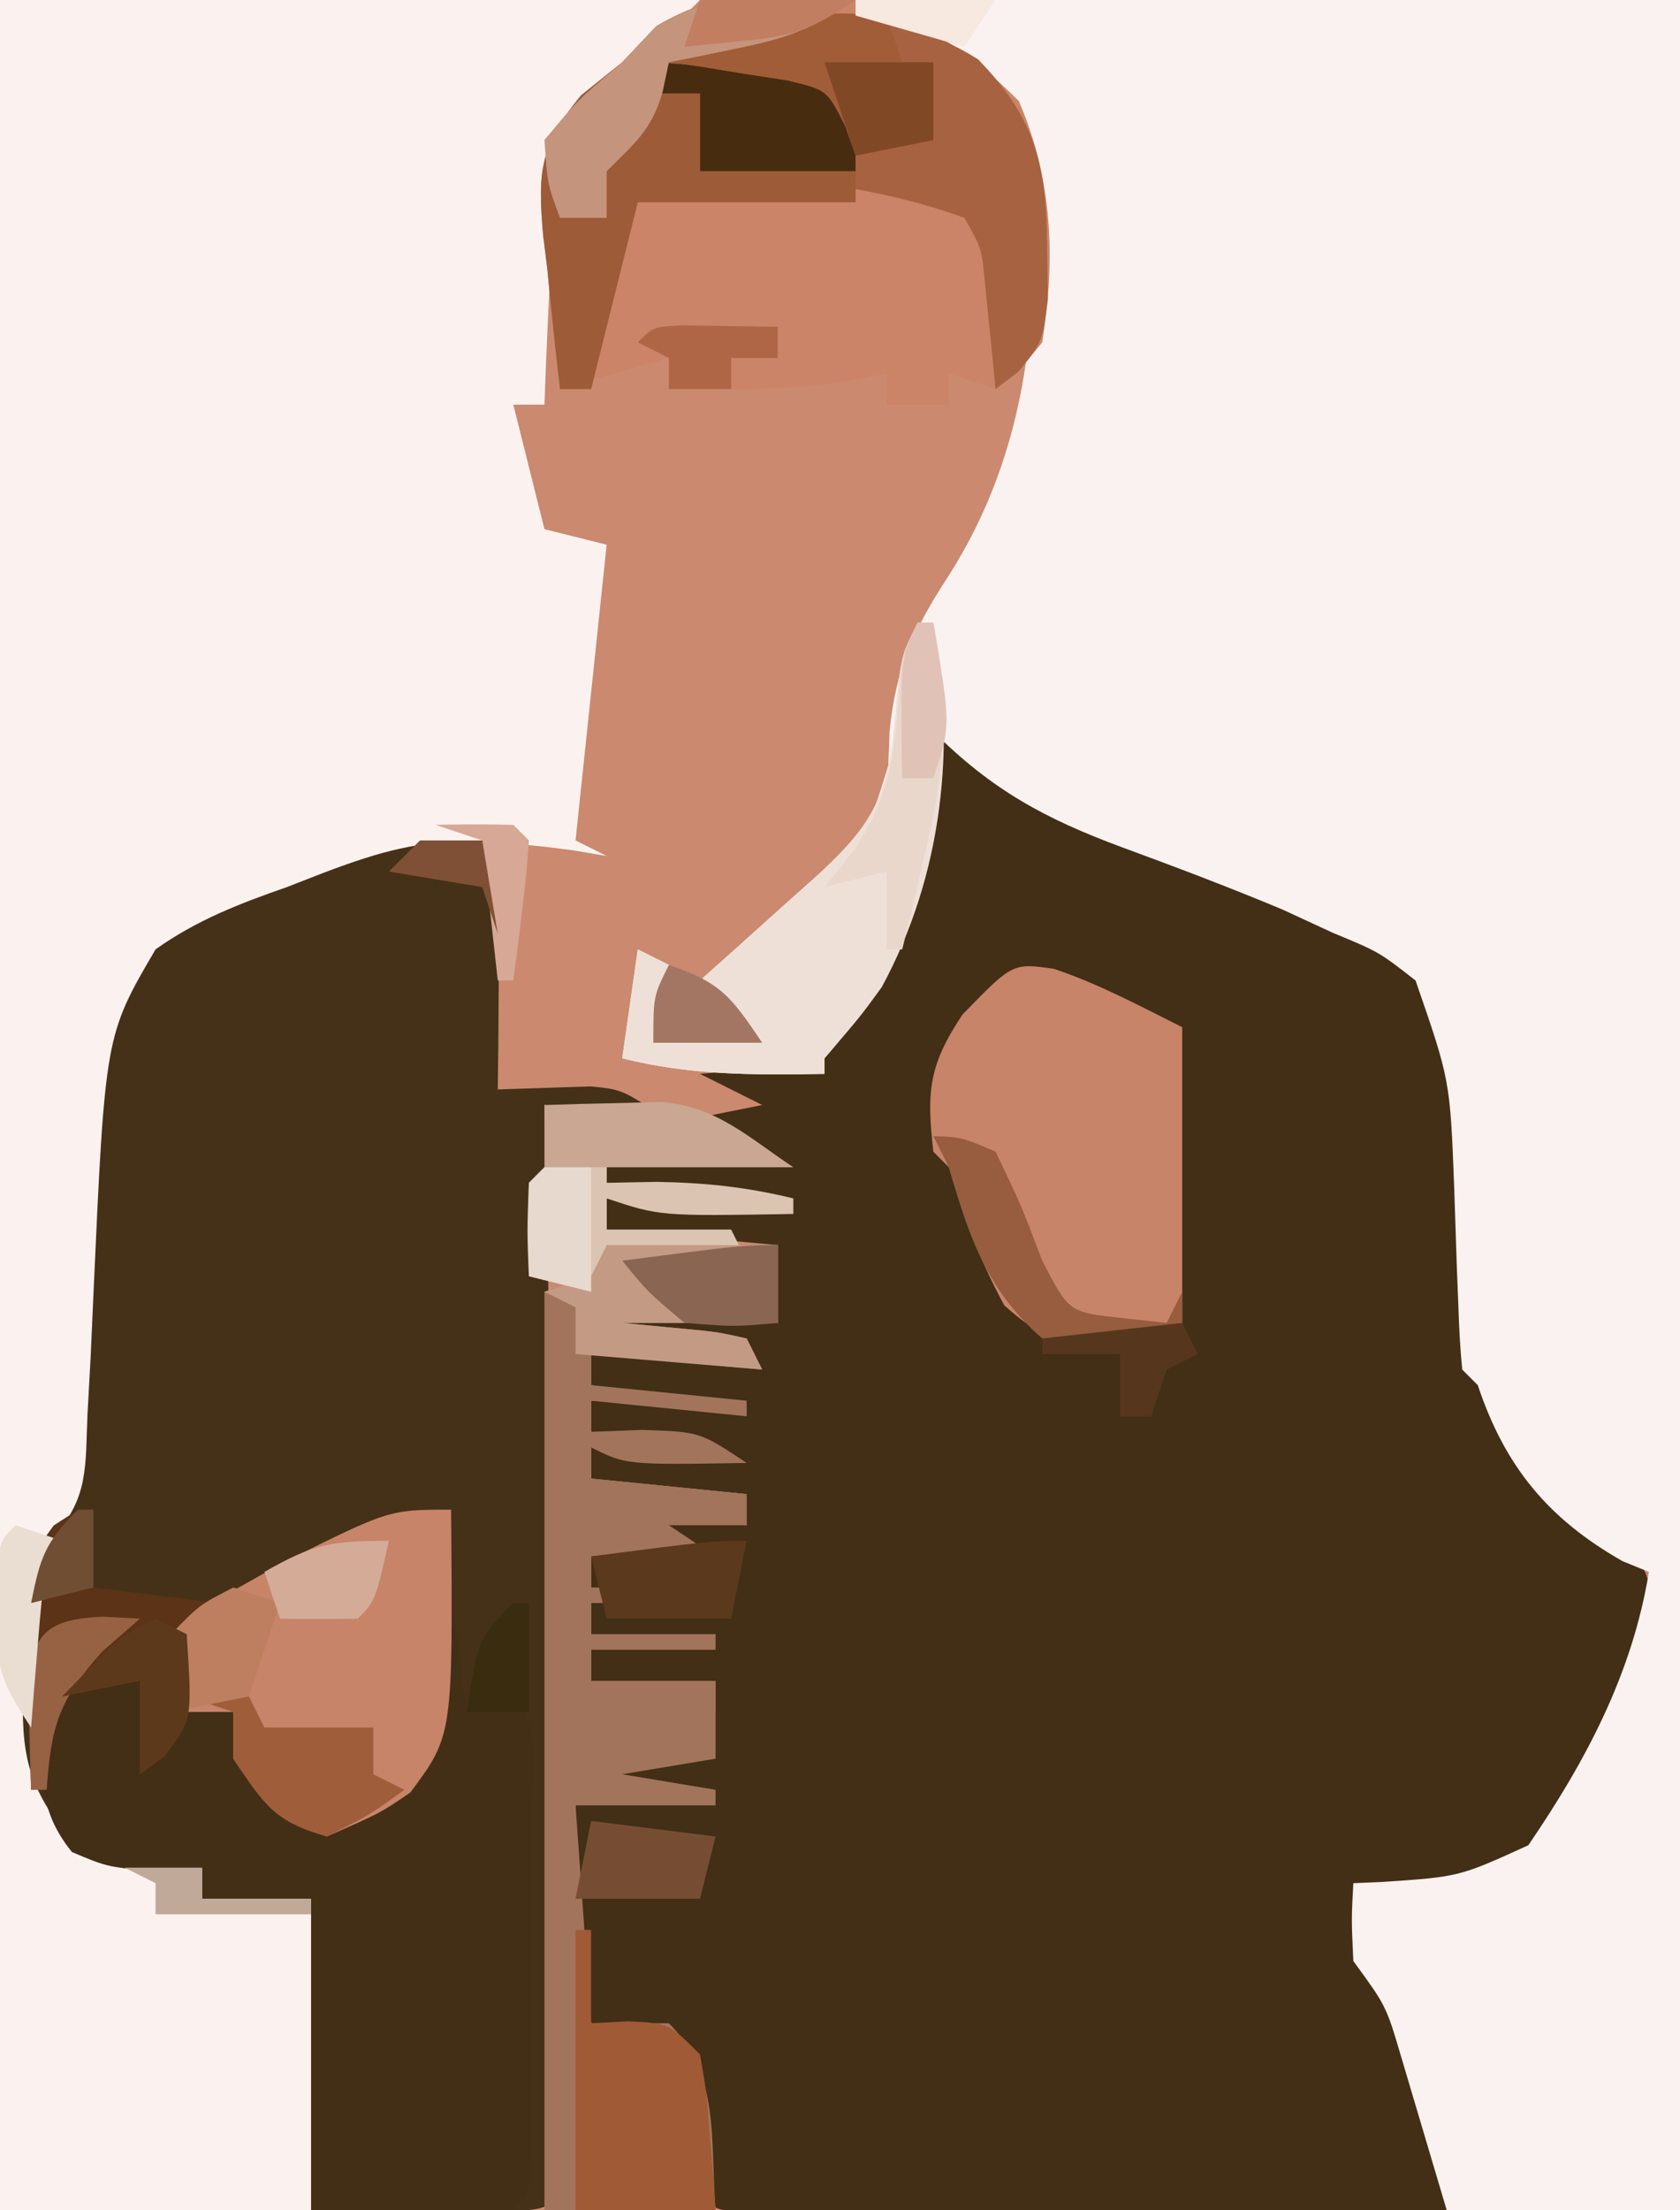<?xml version="1.0" encoding="UTF-8"?>
<svg version="1.1" xmlns="http://www.w3.org/2000/svg" width="108" height="142">
<path d="M0 0 C35.64 0 71.28 0 108 0 C108 46.86 108 93.72 108 142 C72.36 142 36.72 142 0 142 C0 95.14 0 48.28 0 0 Z " fill="#CB8970" transform="translate(0,0)"/>
<path d="M0 0 C2.18 1.012 4.036 2.028 5.938 3.512 C8.243 5.175 10.302 5.933 13 6.812 C28.063 12.063 28.063 12.063 33 17 C34.635 22.526 34.343 28.594 34.518 34.314 C34.552 35.143 34.586 35.971 34.621 36.824 C34.646 37.578 34.671 38.332 34.697 39.108 C34.849 41.24 34.849 41.24 37 43 C37.34 44.114 37.34 44.114 37.688 45.25 C39.098 48.205 40.122 48.972 42.688 50.875 C45.959 53.578 45.959 53.578 46.312 57.188 C44.691 63.37 41.335 70.443 36 74 C33.738 74.195 33.738 74.195 31.312 74.125 C30.504 74.107 29.696 74.089 28.863 74.07 C28.248 74.047 27.634 74.024 27 74 C28.33 79.1 30.107 83.828 32.195 88.668 C33 91 33 91 33 95 C26.325 95.025 19.65 95.043 12.974 95.055 C10.702 95.06 8.429 95.067 6.156 95.075 C2.897 95.088 -0.362 95.093 -3.621 95.098 C-4.644 95.103 -5.667 95.108 -6.721 95.113 C-7.662 95.113 -8.603 95.113 -9.572 95.114 C-10.405 95.116 -11.237 95.118 -12.095 95.12 C-14 95 -14 95 -15 94 C-15.232 92.485 -15.412 90.962 -15.562 89.438 C-15.646 88.611 -15.73 87.785 -15.816 86.934 C-15.877 86.296 -15.938 85.657 -16 85 C-17.98 84.34 -19.96 83.68 -22 83 C-22.953 78.237 -23.083 73.833 -23 69 C-21.515 68.505 -21.515 68.505 -20 68 C-20.66 67.34 -21.32 66.68 -22 66 C-18.535 65.505 -18.535 65.505 -15 65 C-17.31 64.67 -19.62 64.34 -22 64 C-22 63.67 -22 63.34 -22 63 C-19.36 63 -16.72 63 -14 63 C-14 62.34 -14 61.68 -14 61 C-16.64 61 -19.28 61 -22 61 C-22 58.36 -22 55.72 -22 53 C-19.525 52.505 -19.525 52.505 -17 52 C-18.65 51.67 -20.3 51.34 -22 51 C-22 50.67 -22 50.34 -22 50 C-18.7 50.33 -15.4 50.66 -12 51 C-12 50.34 -12 49.68 -12 49 C-15.3 48.67 -18.6 48.34 -22 48 C-22 47.34 -22 46.68 -22 46 C-19.69 46 -17.38 46 -15 46 C-17.31 45.67 -19.62 45.34 -22 45 C-22 44.34 -22 43.68 -22 43 C-20.02 43 -18.04 43 -16 43 C-17.98 42.67 -19.96 42.34 -22 42 C-22 41.34 -22 40.68 -22 40 C-18.7 40 -15.4 40 -12 40 C-15.3 39.34 -18.6 38.68 -22 38 C-22 37.67 -22 37.34 -22 37 C-18.04 37.33 -14.08 37.66 -10 38 C-10.495 36.515 -10.495 36.515 -11 35 C-10.67 34.34 -10.34 33.68 -10 33 C-13.63 32.67 -17.26 32.34 -21 32 C-21 31.34 -21 30.68 -21 30 C-18.69 30 -16.38 30 -14 30 C-16.31 29.67 -18.62 29.34 -21 29 C-21 28.34 -21 27.68 -21 27 C-18.03 27 -15.06 27 -12 27 C-13.32 26.34 -14.64 25.68 -16 25 C-14.35 24.67 -12.7 24.34 -11 24 C-12.32 23.34 -13.64 22.68 -15 22 C-13.917 21.907 -13.917 21.907 -12.812 21.812 C-9.128 20.748 -7.539 18.813 -5 16 C-4.34 15.34 -3.68 14.68 -3 14 C-2.384 11.643 -1.853 9.264 -1.375 6.875 C-1.115 5.594 -0.854 4.312 -0.586 2.992 C-0.393 2.005 -0.199 1.017 0 0 Z " fill="#422F15" transform="translate(60,47)"/>
<path d="M0 0 C17.49 0 34.98 0 53 0 C53 46.86 53 93.72 53 142 C48.05 142 43.1 142 38 142 C37.023 138.712 36.047 135.424 35.07 132.137 C34.112 128.891 34.112 128.891 32 126 C31.875 123.312 31.875 123.312 32 121 C32.603 120.974 33.207 120.948 33.828 120.922 C38.798 120.592 38.798 120.592 43.25 118.562 C46.956 113.135 49.938 107.526 51 101 C50.443 100.773 49.886 100.546 49.312 100.312 C44.507 97.585 41.734 94.201 40 89 C39.67 88.67 39.34 88.34 39 88 C38.868 86.656 38.797 85.306 38.754 83.957 C38.721 83.13 38.688 82.303 38.654 81.451 C38.594 79.712 38.536 77.972 38.482 76.232 C38.217 69.404 38.217 69.404 36 63 C33.644 61.161 33.644 61.161 30.688 59.938 C29.616 59.443 28.545 58.947 27.441 58.438 C24.031 57.013 20.594 55.712 17.125 54.438 C12.159 52.601 8.735 50.735 5 47 C4.914 47.929 4.827 48.859 4.738 49.816 C3.882 57.351 3.056 62.279 -2 68 C-2 68.33 -2 68.66 -2 69 C-6.516 69.077 -10.591 69.102 -15 68 C-14.67 65.69 -14.34 63.38 -14 61 C-13.34 61.33 -12.68 61.66 -12 62 C-12.33 63.32 -12.66 64.64 -13 66 C-11.02 66 -9.04 66 -7 66 C-7.99 65.01 -8.98 64.02 -10 63 C-9.218 62.301 -8.435 61.603 -7.629 60.883 C-6.607 59.964 -5.585 59.044 -4.562 58.125 C-4.046 57.665 -3.53 57.205 -2.998 56.73 C0.744 53.617 0.744 53.617 2.105 49.188 C2.133 48.466 2.16 47.744 2.188 47 C2.576 42.957 3.729 40.456 5.938 37.062 C11.157 28.94 12.086 19.526 11 10 C9.142 5.764 7.375 3.958 3.25 2.125 C2.178 1.754 1.105 1.383 0 1 C0 0.67 0 0.34 0 0 Z " fill="#FAF2F0" transform="translate(55,0)"/>
<path d="M0 0 C14.85 0 29.7 0 45 0 C43.68 1.32 42.36 2.64 41 4 C40.34 4.99 39.68 5.98 39 7 C38.478 7.562 37.956 8.124 37.418 8.703 C35.431 11.922 35.434 15.07 35.312 18.75 C35.278 19.447 35.244 20.145 35.209 20.863 C35.127 22.575 35.062 24.287 35 26 C34.34 26 33.68 26 33 26 C33.66 28.64 34.32 31.28 35 34 C36.32 34.33 37.64 34.66 39 35 C38.34 41.27 37.68 47.54 37 54 C37.99 54.495 37.99 54.495 39 55 C38.299 54.881 37.597 54.763 36.875 54.641 C30.978 53.839 27.174 53.717 22.051 56.836 C18.93 58.607 15.525 59.538 12.102 60.582 C9.588 62.278 9.007 63.707 8.341 66.626 C7.368 73.404 7.204 80.292 6.877 87.125 C6.805 88.347 6.734 89.569 6.66 90.828 C6.605 91.941 6.549 93.054 6.492 94.2 C5.944 97.319 5.279 97.962 3 100 C2.674 102.584 2.535 104.858 2.562 107.438 C2.543 108.756 2.524 110.075 2.504 111.434 C2.709 115.021 2.709 115.021 4.824 117.426 C7.523 119.379 9.716 119.701 13 120 C13 120.66 13 121.32 13 122 C15.31 122 17.62 122 20 122 C20 128.6 20 135.2 20 142 C13.4 142 6.8 142 0 142 C0 95.14 0 48.28 0 0 Z " fill="#FBF2F0" transform="translate(0,0)"/>
<path d="M0 0 C1.502 3.003 1.093 5.791 1.062 9.125 C1.053 10.406 1.044 11.688 1.035 13.008 C1.024 13.995 1.012 14.983 1 16 C3.979 15.902 3.979 15.902 6.957 15.805 C9 16 9 16 12 18 C9.36 17.67 6.72 17.34 4 17 C4.013 17.582 4.025 18.164 4.038 18.764 C4.17 24.93 4.3 31.097 4.427 37.264 C4.475 39.552 4.523 41.841 4.573 44.129 C4.82 55.611 5.047 67.093 5.094 78.578 C5.1 79.422 5.107 80.267 5.113 81.137 C5.115 83.091 5.063 85.046 5 87 C4 88 4 88 0.621 88.098 C-0.773 88.092 -2.168 88.079 -3.562 88.062 C-6.017 88.042 -8.471 88.021 -11 88 C-11 81.4 -11 74.8 -11 68 C-13.31 68 -15.62 68 -18 68 C-18 67.34 -18 66.68 -18 66 C-18.887 66.103 -19.774 66.206 -20.688 66.312 C-24 66 -24 66 -26.676 63.957 C-29.632 60.196 -29.612 58.107 -29.5 53.375 C-29.49 52.063 -29.479 50.75 -29.469 49.398 C-29 46 -29 46 -27.51 44.671 C-25.281 42.205 -25.52 40.142 -25.375 36.863 C-25.308 35.646 -25.241 34.428 -25.172 33.174 C-25.115 31.9 -25.058 30.625 -25 29.312 C-24.242 12.536 -24.242 12.536 -21 7 C-18.356 5.12 -15.613 4.061 -12.562 3 C-11.799 2.702 -11.035 2.404 -10.248 2.098 C-6.513 0.687 -4.08 0 0 0 Z " fill="#453117" transform="translate(31,54)"/>
<path d="M0 0 C4.371 1.33 7.277 3.277 10.5 6.5 C12.662 11.544 12.867 16.586 12 22 C10.473 23.863 10.473 23.863 9 25 C8.01 24.67 7.02 24.34 6 24 C6 24.66 6 25.32 6 26 C4.68 26 3.36 26 2 26 C2 25.34 2 24.68 2 24 C0.762 24.247 0.762 24.247 -0.5 24.5 C-4.413 25.059 -8.052 25.068 -12 25 C-12 24.34 -12 23.68 -12 23 C-14.31 23.66 -16.62 24.32 -19 25 C-19.304 22.438 -19.569 19.881 -19.812 17.312 C-19.902 16.591 -19.992 15.87 -20.084 15.127 C-20.441 11.013 -20.302 9.369 -17.648 6.125 C-16.774 5.424 -15.9 4.723 -15 4 C-14.278 3.237 -13.556 2.474 -12.812 1.688 C-8.576 -0.855 -4.816 -0.718 0 0 Z " fill="#CB8468" transform="translate(55,0)"/>
<path d="M0 0 C0.33 0 0.66 0 1 0 C1.33 2.64 1.66 5.28 2 8 C2.99 7.67 3.98 7.34 5 7 C6.908 8.908 6.131 12.315 6.133 14.844 C6.134 15.87 6.134 15.87 6.136 16.917 C6.136 18.367 6.135 19.816 6.13 21.265 C6.125 23.491 6.13 25.716 6.137 27.941 C6.136 29.346 6.135 30.751 6.133 32.156 C6.132 33.443 6.131 34.731 6.129 36.057 C6 39 6 39 5 40 C0.665 40.144 -3.662 40.042 -8 40 C-8 33.4 -8 26.8 -8 20 C-10.31 20 -12.62 20 -15 20 C-15 19.34 -15 18.68 -15 18 C-15.908 18.062 -16.815 18.124 -17.75 18.188 C-21 18 -21 18 -23.375 17 C-25.956 13.824 -25.263 11.006 -25 7 C-23.02 6.67 -21.04 6.34 -19 6 C-18.67 7.65 -18.34 9.3 -18 11 C-17.34 10.01 -16.68 9.02 -16 8 C-15.01 8 -14.02 8 -13 8 C-11.68 10.31 -10.36 12.62 -9 15 C-6.028 13.875 -3.666 12.777 -1 11 C-0.417 8.344 -0.417 8.344 -0.312 5.375 C-0.247 4.372 -0.181 3.369 -0.113 2.336 C-0.076 1.565 -0.039 0.794 0 0 Z " fill="#432F16" transform="translate(28,102)"/>
<path d="M0 0 C3.63 0 7.26 0 11 0 C11 1.65 11 3.3 11 5 C7.7 5 4.4 5 1 5 C2.299 5.124 3.599 5.247 4.938 5.375 C7.152 5.586 7.152 5.586 9 6 C9.33 6.66 9.66 7.32 10 8 C6.37 7.67 2.74 7.34 -1 7 C-1 7.66 -1 8.32 -1 9 C2.3 9.33 5.6 9.66 9 10 C9 10.33 9 10.66 9 11 C5.7 10.67 2.4 10.34 -1 10 C-1 10.66 -1 11.32 -1 12 C0.64 11.938 0.64 11.938 2.312 11.875 C6 12 6 12 9 14 C1.25 14.125 1.25 14.125 -1 13 C-1 13.66 -1 14.32 -1 15 C2.3 15.33 5.6 15.66 9 16 C9 16.66 9 17.32 9 18 C7.35 18 5.7 18 4 18 C4.99 18.66 5.98 19.32 7 20 C4.36 20 1.72 20 -1 20 C-1 20.66 -1 21.32 -1 22 C1.31 22 3.62 22 6 22 C6 22.33 6 22.66 6 23 C3.69 23 1.38 23 -1 23 C-1 23.66 -1 24.32 -1 25 C1.64 25 4.28 25 7 25 C7 25.33 7 25.66 7 26 C4.36 26 1.72 26 -1 26 C-1 26.66 -1 27.32 -1 28 C1.64 28 4.28 28 7 28 C7 29.667 7 31.333 7 33 C4.03 33.495 4.03 33.495 1 34 C2.98 34.33 4.96 34.66 7 35 C7 35.33 7 35.66 7 36 C4.03 36 1.06 36 -2 36 C-1.67 40.62 -1.34 45.24 -1 50 C0.65 50 2.3 50 4 50 C7.302 53.302 6.65 57.45 7 62 C3.37 62 -0.26 62 -4 62 C-4 42.53 -4 23.06 -4 3 C-3.01 2.67 -2.02 2.34 -1 2 C-0.67 1.34 -0.34 0.68 0 0 Z " fill="#A2745B" transform="translate(39,80)"/>
<path d="M0 0 C2.866 0.955 5.548 2.399 8.25 3.75 C8.25 10.35 8.25 16.95 8.25 23.75 C-0.75 23.75 -0.75 23.75 -3.188 21.625 C-4.769 18.714 -5.813 15.922 -6.75 12.75 C-7.08 12.42 -7.41 12.09 -7.75 11.75 C-8.188 7.897 -8.056 6.209 -5.875 2.938 C-2.653 -0.379 -2.653 -0.379 0 0 Z " fill="#C78469" transform="translate(67.75,62.25)"/>
<path d="M0 0 C0.119 14.501 0.119 14.501 -2.625 18.176 C-4.562 19.5 -4.562 19.5 -8 21 C-11.161 19.63 -11.993 19.011 -14 16 C-14 15.01 -14 14.02 -14 13 C-15.32 13 -16.64 13 -18 13 C-18.293 10.699 -18.293 10.699 -18 8 C-15.988 6.27 -15.988 6.27 -13.312 4.812 C-12.442 4.324 -11.572 3.835 -10.676 3.332 C-3.982 0 -3.982 0 0 0 Z " fill="#C78469" transform="translate(29,97)"/>
<path d="M0 0 C3.77 3.881 4.418 6.871 4.438 12.25 C4.463 13.814 4.463 13.814 4.488 15.41 C4.125 18.188 4.125 18.188 2.605 20.059 C2.117 20.431 1.628 20.804 1.125 21.188 C1.064 20.561 1.004 19.935 0.941 19.289 C0.858 18.472 0.774 17.655 0.688 16.812 C0.606 16 0.525 15.188 0.441 14.352 C0.234 12.145 0.234 12.145 -0.875 10.188 C-6.445 8.173 -11.994 7.637 -17.875 7.188 C-17.875 5.537 -17.875 3.888 -17.875 2.188 C-18.865 2.188 -19.855 2.188 -20.875 2.188 C-20.545 1.198 -20.215 0.207 -19.875 -0.812 C-13.452 -3.567 -5.956 -3.755 0 0 Z " fill="#A76241" transform="translate(62.875,3.812)"/>
<path d="M0 0 C-3.416 2.277 -6.07 2.718 -10.039 3.438 C-10.686 3.623 -11.333 3.809 -12 4 C-12.33 4.66 -12.66 5.32 -13 6 C-12.01 6 -11.02 6 -10 6 C-10 7.65 -10 9.3 -10 11 C-6.7 11 -3.4 11 0 11 C0 11.66 0 12.32 0 13 C-4.62 13 -9.24 13 -14 13 C-14.99 16.96 -15.98 20.92 -17 25 C-17.66 25 -18.32 25 -19 25 C-19.304 22.438 -19.569 19.881 -19.812 17.312 C-19.902 16.591 -19.992 15.87 -20.084 15.127 C-20.441 11.013 -20.302 9.369 -17.648 6.125 C-16.774 5.424 -15.9 4.723 -15 4 C-14.278 3.237 -13.556 2.474 -12.812 1.688 C-8.65 -0.81 -4.738 -0.331 0 0 Z " fill="#9D5B38" transform="translate(55,0)"/>
<path d="M0 0 C0.33 0 0.66 0 1 0 C2.482 7.957 1.598 16.212 -2.316 23.426 C-3.688 25.312 -3.688 25.312 -6 28 C-6 28.33 -6 28.66 -6 29 C-10.516 29.077 -14.591 29.102 -19 28 C-18.67 25.69 -18.34 23.38 -18 21 C-17.34 21.33 -16.68 21.66 -16 22 C-16.33 23.32 -16.66 24.64 -17 26 C-15.02 26 -13.04 26 -11 26 C-11.99 25.01 -12.98 24.02 -14 23 C-13.218 22.301 -12.435 21.603 -11.629 20.883 C-10.607 19.964 -9.585 19.044 -8.562 18.125 C-8.046 17.665 -7.53 17.205 -6.998 16.73 C-3.179 13.286 -1.959 11.55 -1.5 6.5 C-1.111 2.222 -1.111 2.222 0 0 Z " fill="#EFE0D7" transform="translate(59,40)"/>
<path d="M0 0 C0.33 0 0.66 0 1 0 C1 1.98 1 3.96 1 6 C1.784 5.959 2.567 5.918 3.375 5.875 C6 6 6 6 8 8 C8.414 10.383 8.414 10.383 8.625 13.125 C8.7 14.035 8.775 14.945 8.852 15.883 C8.901 16.581 8.95 17.28 9 18 C6.03 18 3.06 18 0 18 C0 12.06 0 6.12 0 0 Z " fill="#A05A36" transform="translate(37,124)"/>
<path d="M0 0 C0 1.65 0 3.3 0 5 C2.64 5.33 5.28 5.66 8 6 C7.67 6.66 7.34 7.32 7 8 C6.34 8 5.68 8 5 8 C5.34 9.392 5.34 9.392 5.688 10.812 C6 14 6 14 4.562 15.875 C4.047 16.246 3.531 16.617 3 17 C3 15.02 3 13.04 3 11 C1.02 11.33 -0.96 11.66 -3 12 C-3 13.98 -3 15.96 -3 18 C-3.33 18 -3.66 18 -4 18 C-4.081 15.562 -4.14 13.126 -4.188 10.688 C-4.213 9.997 -4.238 9.307 -4.264 8.596 C-4.338 3.462 -4.338 3.462 -2.551 1.02 C-1 0 -1 0 0 0 Z " fill="#5C3317" transform="translate(6,97)"/>
<path d="M0 0 C0.99 0 1.98 0 3 0 C3 0.66 3 1.32 3 2 C4.578 1.969 4.578 1.969 6.188 1.938 C9.327 1.989 11.969 2.265 15 3 C15 3.33 15 3.66 15 4 C6.429 4.143 6.429 4.143 3 3 C3 3.66 3 4.32 3 5 C5.64 5 8.28 5 11 5 C11.33 5.66 11.66 6.32 12 7 C9.03 6.67 6.06 6.34 3 6 C2.67 6.99 2.34 7.98 2 9 C0.68 8.67 -0.64 8.34 -2 8 C-2.125 5.125 -2.125 5.125 -2 2 C-1.34 1.34 -0.68 0.68 0 0 Z " fill="#DBC5B2" transform="translate(36,74)"/>
<path d="M0 0 C3.63 0 7.26 0 11 0 C11 1.65 11 3.3 11 5 C7.7 5 4.4 5 1 5 C2.299 5.124 3.599 5.247 4.938 5.375 C7.152 5.586 7.152 5.586 9 6 C9.33 6.66 9.66 7.32 10 8 C6.04 7.67 2.08 7.34 -2 7 C-2 6.01 -2 5.02 -2 4 C-2.66 3.67 -3.32 3.34 -4 3 C-3.01 2.67 -2.02 2.34 -1 2 C-0.67 1.34 -0.34 0.68 0 0 Z " fill="#C39B85" transform="translate(39,80)"/>
<path d="M0 0 C1.792 0.114 3.584 0.241 5.375 0.375 C6.872 0.479 6.872 0.479 8.398 0.586 C11 1 11 1 13 3 C13 4.32 13 5.64 13 7 C9.7 7 6.4 7 3 7 C3 5.35 3 3.7 3 2 C2.01 2 1.02 2 0 2 C0 1.34 0 0.68 0 0 Z " fill="#472C10" transform="translate(42,4)"/>
<path d="M0 0 C0.33 0.99 0.66 1.98 1 3 C1.66 3 2.32 3 3 3 C3 4.65 3 6.3 3 8 C1.35 8.33 -0.3 8.66 -2 9 C-2.224 8.366 -2.449 7.732 -2.68 7.078 C-3.838 4.78 -3.838 4.78 -6.383 4.172 C-7.288 4.033 -8.193 3.893 -9.125 3.75 C-10.035 3.6 -10.945 3.451 -11.883 3.297 C-12.581 3.199 -13.28 3.101 -14 3 C-14 2.67 -14 2.34 -14 2 C-4.59 -0.296 -4.59 -0.296 0 0 Z " fill="#A15D38" transform="translate(57,1)"/>
<path d="M0 0 C-2.855 1.903 -4.419 2.462 -7.688 3.125 C-8.496 3.293 -9.304 3.46 -10.137 3.633 C-10.752 3.754 -11.366 3.875 -12 4 C-12.133 4.628 -12.266 5.256 -12.402 5.902 C-13.106 8.372 -14.217 9.217 -16 11 C-16 11.99 -16 12.98 -16 14 C-16.99 14 -17.98 14 -19 14 C-19.812 11.812 -19.812 11.812 -20 9 C-17.875 6.438 -17.875 6.438 -15 4 C-14.278 3.237 -13.556 2.474 -12.812 1.688 C-8.65 -0.81 -4.738 -0.331 0 0 Z " fill="#C5947D" transform="translate(55,0)"/>
<path d="M0 0 C1.32 0 2.64 0 4 0 C4.33 0.66 4.66 1.32 5 2 C7.31 2 9.62 2 12 2 C12 2.99 12 3.98 12 5 C12.66 5.33 13.32 5.66 14 6 C11.75 7.625 11.75 7.625 9 9 C5.639 8.04 4.989 6.983 3 4 C3 3.01 3 2.02 3 1 C2.01 0.67 1.02 0.34 0 0 Z " fill="#A05D3A" transform="translate(12,109)"/>
<path d="M0 0 C0.33 0 0.66 0 1 0 C2.026 5.278 1.805 9.219 0.562 14.438 C0.275 15.674 -0.012 16.91 -0.309 18.184 C-0.537 19.113 -0.765 20.042 -1 21 C-1.33 21 -1.66 21 -2 21 C-2 19.35 -2 17.7 -2 16 C-3.32 16.33 -4.64 16.66 -6 17 C-5.361 16.196 -4.721 15.391 -4.062 14.562 C-1.739 11.134 -1.418 8.024 -1.176 3.953 C-1 2 -1 2 0 0 Z " fill="#E9D7CB" transform="translate(59,40)"/>
<path d="M0 0 C1.812 0.062 1.812 0.062 4 1 C5.625 4.375 5.625 4.375 7 8 C8.709 11.315 8.709 11.315 12.125 11.688 C13.074 11.791 14.023 11.894 15 12 C15.33 11.34 15.66 10.68 16 10 C16 10.99 16 11.98 16 13 C12.948 13.294 10.045 13.415 7 13 C3.435 9.892 2.292 6.473 1 2 C0.67 1.34 0.34 0.68 0 0 Z " fill="#985C3E" transform="translate(60,73)"/>
<path d="M0 0 C1.604 -0.054 3.208 -0.093 4.812 -0.125 C5.706 -0.148 6.599 -0.171 7.52 -0.195 C11.052 0.083 13.088 2.059 16 4 C10.72 4 5.44 4 0 4 C0 2.68 0 1.36 0 0 Z " fill="#C9A793" transform="translate(35,71)"/>
<path d="M0 0 C0.99 0.33 1.98 0.66 3 1 C2.34 2.98 1.68 4.96 1 7 C-0.65 7.33 -2.3 7.66 -4 8 C-4.25 5.688 -4.25 5.688 -4 3 C-2.188 1.125 -2.188 1.125 0 0 Z " fill="#BE7F61" transform="translate(15,102)"/>
<path d="M0 0 C-0.33 1.65 -0.66 3.3 -1 5 C-3.64 5 -6.28 5 -9 5 C-9.33 3.68 -9.66 2.36 -10 1 C-2.25 0 -2.25 0 0 0 Z " fill="#5B391D" transform="translate(48,99)"/>
<path d="M0 0 C2.64 0.33 5.28 0.66 8 1 C7.67 2.32 7.34 3.64 7 5 C4.36 5 1.72 5 -1 5 C-0.67 3.35 -0.34 1.7 0 0 Z " fill="#764D33" transform="translate(38,117)"/>
<path d="M0 0 C-0.875 3.875 -0.875 3.875 -2 5 C-3.666 5.041 -5.334 5.043 -7 5 C-7.33 4.01 -7.66 3.02 -8 2 C-4.912 0.235 -3.767 0 0 0 Z " fill="#D4AB97" transform="translate(25,99)"/>
<path d="M0 0 C0 1.65 0 3.3 0 5 C-2.75 5.25 -2.75 5.25 -6 5 C-8.375 3 -8.375 3 -10 1 C-2.25 0 -2.25 0 0 0 Z " fill="#8A6652" transform="translate(50,80)"/>
<path d="M0 0 C0.99 0 1.98 0 3 0 C3 2.64 3 5.28 3 8 C1.68 7.67 0.36 7.34 -1 7 C-1.043 5 -1.041 3 -1 1 C-0.67 0.67 -0.34 0.34 0 0 Z " fill="#E7D9CD" transform="translate(35,75)"/>
<path d="M0 0 C0.784 0.041 1.567 0.083 2.375 0.125 C1.168 1.177 1.168 1.177 -0.062 2.25 C-2.859 5.388 -3.338 7.013 -3.625 11.125 C-3.955 11.125 -4.285 11.125 -4.625 11.125 C-4.679 9.667 -4.718 8.209 -4.75 6.75 C-4.785 5.532 -4.785 5.532 -4.82 4.289 C-4.511 0.866 -3.341 0.159 0 0 Z " fill="#966243" transform="translate(6.625,103.875)"/>
<path d="M0 0 C0.66 0.33 1.32 0.66 2 1 C2.369 6.538 2.369 6.538 0.5 8.875 C-0.242 9.432 -0.242 9.432 -1 10 C-1 8.02 -1 6.04 -1 4 C-2.65 4.33 -4.3 4.66 -6 5 C-2.25 1.125 -2.25 1.125 0 0 Z " fill="#5D391B" transform="translate(10,104)"/>
<path d="M0 0 C2.31 0 4.62 0 7 0 C7 1.65 7 3.3 7 5 C5.35 5.33 3.7 5.66 2 6 C1.34 4.02 0.68 2.04 0 0 Z " fill="#814825" transform="translate(53,4)"/>
<path d="M0 0 C0.99 0.33 1.98 0.66 3 1 C2.67 1.33 2.34 1.66 2 2 C1.766 3.849 1.587 5.705 1.438 7.562 C1.354 8.574 1.27 9.586 1.184 10.629 C1.123 11.411 1.062 12.194 1 13 C-1.113 9.831 -1.253 9.004 -1.188 5.375 C-1.178 4.18 -1.178 4.18 -1.168 2.961 C-1 1 -1 1 0 0 Z " fill="#EADDD1" transform="translate(1,98)"/>
<path d="M0 0 C2.051 0.033 4.102 0.065 6.152 0.098 C6.152 0.758 6.152 1.418 6.152 2.098 C5.162 2.098 4.172 2.098 3.152 2.098 C3.152 2.758 3.152 3.418 3.152 4.098 C1.832 4.098 0.512 4.098 -0.848 4.098 C-0.848 3.438 -0.848 2.778 -0.848 2.098 C-1.508 1.768 -2.168 1.438 -2.848 1.098 C-1.848 0.098 -1.848 0.098 0 0 Z " fill="#AF6647" transform="translate(43.848,20.902)"/>
<path d="M0 0 C3.399 1.133 4.053 2.125 6 5 C3.69 5 1.38 5 -1 5 C-1 2 -1 2 0 0 Z " fill="#A37664" transform="translate(43,62)"/>
<path d="M0 0 C3.3 0 6.6 0 10 0 C7.099 1.934 6.103 2.301 2.812 2.625 C1.554 2.749 0.296 2.873 -1 3 C-0.67 2.01 -0.34 1.02 0 0 Z " fill="#C27E61" transform="translate(45,0)"/>
<path d="M0 0 C1.666 -0.043 3.334 -0.041 5 0 C5.33 0.33 5.66 0.66 6 1 C5.911 2.525 5.755 4.047 5.562 5.562 C5.461 6.389 5.359 7.215 5.254 8.066 C5.128 9.024 5.128 9.024 5 10 C4.67 10 4.34 10 4 10 C3.67 7.03 3.34 4.06 3 1 C2.01 0.67 1.02 0.34 0 0 Z " fill="#D6A895" transform="translate(28,53)"/>
<path d="M0 0 C0.33 0 0.66 0 1 0 C1 2.31 1 4.62 1 7 C-0.32 7 -1.64 7 -3 7 C-2.25 2.25 -2.25 2.25 0 0 Z " fill="#3A2C0F" transform="translate(33,103)"/>
<path d="M0 0 C0.33 0.66 0.66 1.32 1 2 C0.01 2.495 0.01 2.495 -1 3 C-1.33 3.99 -1.66 4.98 -2 6 C-2.66 6 -3.32 6 -4 6 C-4 4.68 -4 3.36 -4 2 C-5.65 2 -7.3 2 -9 2 C-9 1.67 -9 1.34 -9 1 C-4.545 0.505 -4.545 0.505 0 0 Z " fill="#56371E" transform="translate(76,85)"/>
<path d="M0 0 C0.33 0 0.66 0 1 0 C2.125 6.625 2.125 6.625 1 10 C0.34 10 -0.32 10 -1 10 C-1.125 2.25 -1.125 2.25 0 0 Z " fill="#E0C2B6" transform="translate(59,40)"/>
<path d="M0 0 C1.65 0 3.3 0 5 0 C5 0.66 5 1.32 5 2 C7.31 2 9.62 2 12 2 C12 2.33 12 2.66 12 3 C8.7 3 5.4 3 2 3 C2 2.34 2 1.68 2 1 C1.34 0.67 0.68 0.34 0 0 Z " fill="#C0A998" transform="translate(8,120)"/>
<path d="M0 0 C0.33 0 0.66 0 1 0 C1 1.65 1 3.3 1 5 C-0.32 5.33 -1.64 5.66 -3 6 C-2.427 3.133 -2.139 2.139 0 0 Z " fill="#6F4E34" transform="translate(5,97)"/>
<path d="M0 0 C1.32 0 2.64 0 4 0 C4.33 1.98 4.66 3.96 5 6 C4.67 5.01 4.34 4.02 4 3 C1.03 2.505 1.03 2.505 -2 2 C-1.34 1.34 -0.68 0.68 0 0 Z " fill="#7F5035" transform="translate(27,54)"/>
<path d="M0 0 C2.97 0 5.94 0 9 0 C8.01 1.485 8.01 1.485 7 3 C4.69 2.34 2.38 1.68 0 1 C0 0.67 0 0.34 0 0 Z " fill="#F7E8E0" transform="translate(55,0)"/>
</svg>
